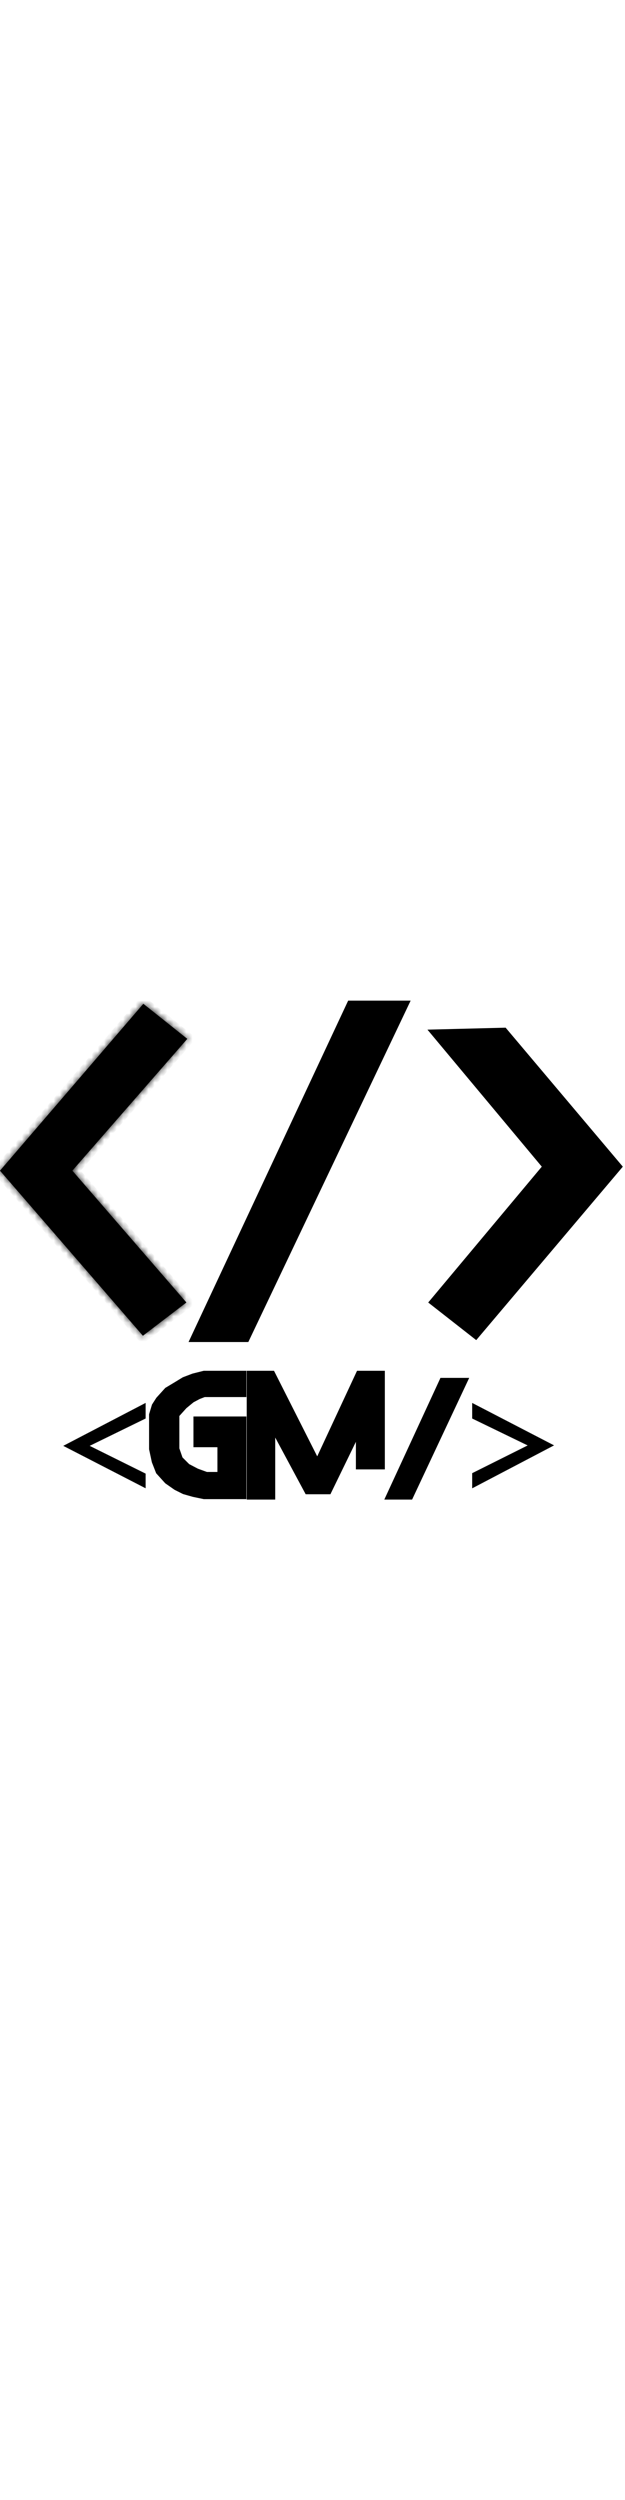 <svg width="20" height="80" viewBox="0 0 99 80" fill="none" xmlns="http://www.w3.org/2000/svg">
<g style="mix-blend-mode:darken">
<mask id="path-1-inside-1_104_15" fill="white">
<path d="M22.707 1L0 27.433L22.637 53.585L29.526 48.313L11.459 27.433L29.667 6.554L22.707 1Z"/>
</mask>
<path d="M22.707 1L0 27.433L22.637 53.585L29.526 48.313L11.459 27.433L29.667 6.554L22.707 1Z" fill="black"/>
<path d="M22.707 1L23.331 0.218L22.577 -0.383L21.949 0.348L22.707 1ZM0 27.433L-0.759 26.782L-1.32 27.436L-0.756 28.088L0 27.433ZM22.637 53.585L21.881 54.24L22.497 54.952L23.245 54.38L22.637 53.585ZM29.526 48.313L30.134 49.107L30.978 48.462L30.283 47.658L29.526 48.313ZM11.459 27.433L10.705 26.776L10.134 27.431L10.703 28.088L11.459 27.433ZM29.667 6.554L30.421 7.211L31.107 6.424L30.291 5.772L29.667 6.554ZM21.949 0.348L-0.759 26.782L0.759 28.085L23.466 1.652L21.949 0.348ZM-0.756 28.088L21.881 54.24L23.393 52.931L0.756 26.779L-0.756 28.088ZM23.245 54.38L30.134 49.107L28.919 47.519L22.029 52.791L23.245 54.38ZM30.283 47.658L12.215 26.779L10.703 28.088L28.77 48.967L30.283 47.658ZM12.213 28.09L30.421 7.211L28.913 5.897L10.705 26.776L12.213 28.09ZM30.291 5.772L23.331 0.218L22.084 1.782L29.043 7.335L30.291 5.772Z" fill="black" mask="url(#path-1-inside-1_104_15)"/>
</g>
<path d="M98 26.801L79.862 5.288L68.755 5.57L86.471 26.801L68.544 48.242L75.363 53.585L86.681 40.193L98 26.801Z" fill="black"/>
<path d="M75.363 53.585L75.055 53.979L75.434 54.276L75.745 53.908L75.363 53.585ZM98 26.801L98.382 27.123L98.654 26.801L98.382 26.478L98 26.801ZM79.862 5.288L80.245 4.966L80.09 4.782L79.85 4.789L79.862 5.288ZM68.755 5.57L68.742 5.07L67.708 5.096L68.371 5.89L68.755 5.57ZM86.471 26.801L86.854 27.121L87.122 26.801L86.855 26.48L86.471 26.801ZM68.544 48.242L68.16 47.922L67.829 48.318L68.235 48.636L68.544 48.242ZM98.382 26.478L80.245 4.966L79.48 5.611L97.618 27.123L98.382 26.478ZM79.85 4.789L68.742 5.07L68.767 6.069L79.875 5.788L79.85 4.789ZM68.371 5.89L86.087 27.121L86.855 26.48L69.139 5.249L68.371 5.89ZM86.087 26.48L68.16 47.922L68.927 48.563L86.854 27.121L86.087 26.48ZM68.235 48.636L75.055 53.979L75.671 53.192L68.852 47.849L68.235 48.636ZM75.745 53.908L87.063 40.516L86.3 39.87L74.981 53.263L75.745 53.908ZM87.063 40.516L98.382 27.123L97.618 26.478L86.3 39.87L87.063 40.516Z" fill="black"/>
<path d="M55.468 1H64.255L39.017 54.078H30.651L55.468 1Z" fill="black"/>
<path d="M55.468 1V0.5H55.15L55.015 0.788L55.468 1ZM64.255 1L64.707 1.215L65.047 0.5H64.255V1ZM39.017 54.078V54.578H39.333L39.469 54.292L39.017 54.078ZM30.651 54.078L30.198 53.866L29.866 54.578H30.651V54.078ZM55.468 1.5H64.255V0.5H55.468V1.5ZM63.804 0.785L38.566 53.863L39.469 54.292L64.707 1.215L63.804 0.785ZM39.017 53.578H30.651V54.578H39.017V53.578ZM31.104 54.289L55.921 1.212L55.015 0.788L30.198 53.866L31.104 54.289Z" fill="black"/>
<path d="M22.567 65.044V66.38L13.076 71.02L22.567 75.73V76.925L11.108 71.02L22.567 65.044Z" fill="black"/>
<path d="M39.58 79.034V59.631H43.095L50.265 73.832L56.874 59.631H60.459V74.254H56.874V68.208L52.023 78.191H48.719L43.095 67.716V79.034H39.58Z" fill="black"/>
<path d="M75.293 65.044V66.38L84.713 70.95L75.293 75.66V76.925L86.681 70.95L75.293 65.044Z" fill="black"/>
<path d="M70.09 60.756H73.535L64.958 79.034H61.654L70.09 60.756Z" fill="black"/>
<path d="M22.567 65.044H23.067V64.22L22.335 64.601L22.567 65.044ZM22.567 66.38L22.786 66.829L23.067 66.692V66.38H22.567ZM13.076 71.02L12.856 70.571L11.944 71.017L12.854 71.468L13.076 71.02ZM22.567 75.73H23.067V75.42L22.789 75.282L22.567 75.73ZM22.567 76.925L22.338 77.37L23.067 77.746V76.925H22.567ZM11.108 71.02L10.876 70.577L10.021 71.023L10.879 71.465L11.108 71.02ZM70.09 60.756V60.256H69.77L69.636 60.547L70.09 60.756ZM73.535 60.756L73.988 60.968L74.322 60.256H73.535V60.756ZM64.958 79.034V79.534H65.276L65.411 79.247L64.958 79.034ZM61.654 79.034L61.2 78.825L60.873 79.534H61.654V79.034ZM75.293 65.044L75.523 64.601L74.793 64.222V65.044H75.293ZM75.293 66.38H74.793V66.693L75.075 66.83L75.293 66.38ZM84.713 70.95L84.937 71.397L85.845 70.943L84.931 70.5L84.713 70.95ZM75.293 75.66L75.069 75.213L74.793 75.351V75.66H75.293ZM75.293 76.925H74.793V77.752L75.525 77.368L75.293 76.925ZM86.681 70.95L86.914 71.393L87.763 70.947L86.912 70.506L86.681 70.95ZM39.58 79.034H39.08V79.534H39.58V79.034ZM39.58 59.631V59.131H39.08V59.631H39.58ZM43.095 59.631L43.541 59.406L43.402 59.131H43.095V59.631ZM50.265 73.832L49.819 74.058L50.284 74.978L50.719 74.043L50.265 73.832ZM56.874 59.631V59.131H56.555L56.42 59.42L56.874 59.631ZM60.459 59.631H60.959V59.131H60.459V59.631ZM60.459 74.254V74.754H60.959V74.254H60.459ZM56.874 74.254H56.374V74.754H56.874V74.254ZM56.874 68.208H57.374L56.424 67.99L56.874 68.208ZM52.023 78.191V78.691H52.336L52.473 78.409L52.023 78.191ZM48.719 78.191L48.278 78.427L48.42 78.691H48.719V78.191ZM43.095 67.716L43.535 67.479L42.595 67.716H43.095ZM43.095 79.034V79.534H43.595V79.034H43.095ZM22.067 65.044V66.38H23.067V65.044H22.067ZM22.347 65.931L12.856 70.571L13.296 71.469L22.786 66.829L22.347 65.931ZM12.854 71.468L22.344 76.178L22.789 75.282L13.298 70.572L12.854 71.468ZM22.067 75.73V76.925H23.067V75.73H22.067ZM22.796 76.481L11.337 70.576L10.879 71.465L22.338 77.37L22.796 76.481ZM11.339 71.463L22.798 65.488L22.335 64.601L10.876 70.577L11.339 71.463ZM70.09 61.256H73.535V60.256H70.09V61.256ZM73.082 60.544L64.506 78.822L65.411 79.247L73.988 60.968L73.082 60.544ZM64.958 78.534H61.654V79.534H64.958V78.534ZM62.108 79.244L70.544 60.966L69.636 60.547L61.2 78.825L62.108 79.244ZM74.793 65.044V66.38H75.793V65.044H74.793ZM75.075 66.83L84.495 71.4L84.931 70.5L75.511 65.93L75.075 66.83ZM84.49 70.503L75.069 75.213L75.516 76.107L84.937 71.397L84.49 70.503ZM74.793 75.66V76.925H75.793V75.66H74.793ZM75.525 77.368L86.914 71.393L86.449 70.507L75.06 76.483L75.525 77.368ZM86.912 70.506L75.523 64.601L75.062 65.488L86.451 71.394L86.912 70.506ZM40.08 79.034V59.631H39.08V79.034H40.08ZM39.58 60.131H43.095V59.131H39.58V60.131ZM42.648 59.857L49.819 74.058L50.712 73.607L43.541 59.406L42.648 59.857ZM50.719 74.043L57.327 59.842L56.42 59.42L49.812 73.621L50.719 74.043ZM56.874 60.131H60.459V59.131H56.874V60.131ZM59.959 59.631V74.254H60.959V59.631H59.959ZM60.459 73.754H56.874V74.754H60.459V73.754ZM57.374 74.254V68.208H56.374V74.254H57.374ZM56.424 67.99L51.573 77.972L52.473 78.409L57.324 68.427L56.424 67.99ZM52.023 77.691H48.719V78.691H52.023V77.691ZM49.159 77.954L43.535 67.479L42.654 67.953L48.278 78.427L49.159 77.954ZM42.595 67.716V79.034H43.595V67.716H42.595ZM43.095 78.534H39.58V79.534H43.095V78.534Z" fill="black"/>
<path d="M38.525 78.964H32.339L30.651 78.613L29.175 78.191L27.91 77.558L26.504 76.574L25.168 75.098L24.535 73.481L24.113 71.512V70.387V68.067V66.099L24.535 64.693L25.168 63.709L26.504 62.232L27.91 61.389L29.175 60.615L30.651 60.053L32.339 59.631H38.525V62.795H32.339L31.425 63.146L30.37 63.709L29.175 64.693L27.91 66.099V67.224V68.77V70.387V71.512L28.472 73.129L29.667 74.324L31.143 75.098L32.69 75.66H34.94V70.739H31.143V66.872H38.525V78.964Z" fill="black"/>
<path d="M38.525 78.964V79.464H39.025V78.964H38.525ZM32.339 78.964L32.237 79.454L32.287 79.464H32.339V78.964ZM30.651 78.613L30.514 79.093L30.532 79.098L30.549 79.102L30.651 78.613ZM29.175 78.191L28.951 78.638L28.993 78.659L29.038 78.672L29.175 78.191ZM27.91 77.558L27.623 77.968L27.653 77.989L27.686 78.005L27.91 77.558ZM26.504 76.574L26.133 76.909L26.171 76.951L26.217 76.984L26.504 76.574ZM25.168 75.098L24.702 75.28L24.736 75.365L24.797 75.433L25.168 75.098ZM24.535 73.481L24.046 73.585L24.055 73.625L24.07 73.663L24.535 73.481ZM24.113 71.512H23.613V71.565L23.624 71.617L24.113 71.512ZM24.113 66.099L23.634 65.955L23.613 66.026V66.099H24.113ZM24.535 64.693L24.115 64.423L24.076 64.482L24.056 64.549L24.535 64.693ZM25.168 63.709L24.797 63.373L24.77 63.404L24.747 63.438L25.168 63.709ZM26.504 62.232L26.246 61.804L26.183 61.842L26.133 61.897L26.504 62.232ZM27.91 61.389L28.167 61.818L28.17 61.816L27.91 61.389ZM29.175 60.615L28.997 60.148L28.954 60.165L28.914 60.189L29.175 60.615ZM30.651 60.053L30.53 59.568L30.501 59.575L30.473 59.586L30.651 60.053ZM32.339 59.631V59.131H32.277L32.217 59.146L32.339 59.631ZM38.525 59.631H39.025V59.131H38.525V59.631ZM38.525 62.795V63.295H39.025V62.795H38.525ZM32.339 62.795V62.295H32.246L32.159 62.328L32.339 62.795ZM31.425 63.146L31.245 62.68L31.216 62.691L31.189 62.705L31.425 63.146ZM30.37 63.709L30.135 63.268L30.091 63.291L30.052 63.323L30.37 63.709ZM29.175 64.693L28.857 64.307L28.828 64.331L28.803 64.359L29.175 64.693ZM27.91 66.099L27.538 65.764L27.41 65.907V66.099H27.91ZM27.91 71.512H27.41V71.597L27.437 71.677L27.91 71.512ZM28.472 73.129L28 73.293L28.037 73.402L28.119 73.483L28.472 73.129ZM29.667 74.324L29.314 74.678L29.367 74.732L29.435 74.767L29.667 74.324ZM31.143 75.098L30.912 75.54L30.941 75.556L30.973 75.567L31.143 75.098ZM32.69 75.66L32.519 76.13L32.602 76.16H32.69V75.66ZM34.94 75.66V76.16H35.44V75.66H34.94ZM34.94 70.739H35.44V70.239H34.94V70.739ZM31.143 70.739H30.643V71.239H31.143V70.739ZM31.143 66.872V66.372H30.643V66.872H31.143ZM38.525 66.872H39.025V66.372H38.525V66.872ZM38.525 78.464H32.339V79.464H38.525V78.464ZM32.441 78.475L30.753 78.123L30.549 79.102L32.237 79.454L32.441 78.475ZM30.789 78.132L29.312 77.71L29.038 78.672L30.514 79.093L30.789 78.132ZM29.399 77.744L28.133 77.111L27.686 78.005L28.951 78.638L29.399 77.744ZM28.196 77.148L26.79 76.164L26.217 76.984L27.623 77.968L28.196 77.148ZM26.874 76.238L25.539 74.762L24.797 75.433L26.133 76.909L26.874 76.238ZM25.634 74.915L25.001 73.298L24.07 73.663L24.702 75.28L25.634 74.915ZM25.024 73.376L24.602 71.407L23.624 71.617L24.046 73.585L25.024 73.376ZM24.613 71.512V70.387H23.613V71.512H24.613ZM24.613 70.387V68.067H23.613V70.387H24.613ZM24.613 68.067V66.099H23.613V68.067H24.613ZM24.592 66.243L25.014 64.837L24.056 64.549L23.634 65.955L24.592 66.243ZM24.956 64.963L25.588 63.979L24.747 63.438L24.115 64.423L24.956 64.963ZM25.539 64.044L26.874 62.568L26.133 61.897L24.797 63.373L25.539 64.044ZM26.761 62.661L28.167 61.818L27.652 60.96L26.246 61.804L26.761 62.661ZM28.17 61.816L29.436 61.042L28.914 60.189L27.649 60.962L28.17 61.816ZM29.353 61.083L30.829 60.52L30.473 59.586L28.997 60.148L29.353 61.083ZM30.773 60.538L32.46 60.116L32.217 59.146L30.53 59.568L30.773 60.538ZM32.339 60.131H38.525V59.131H32.339V60.131ZM38.025 59.631V62.795H39.025V59.631H38.025ZM38.525 62.295H32.339V63.295H38.525V62.295ZM32.159 62.328L31.245 62.68L31.604 63.613L32.518 63.261L32.159 62.328ZM31.189 62.705L30.135 63.268L30.605 64.15L31.66 63.587L31.189 62.705ZM30.052 63.323L28.857 64.307L29.493 65.079L30.688 64.095L30.052 63.323ZM28.803 64.359L27.538 65.764L28.281 66.433L29.547 65.028L28.803 64.359ZM27.41 66.099V67.224H28.41V66.099H27.41ZM27.41 67.224V68.77H28.41V67.224H27.41ZM27.41 68.77V70.387H28.41V68.77H27.41ZM27.41 70.387V71.512H28.41V70.387H27.41ZM27.437 71.677L28 73.293L28.944 72.965L28.382 71.348L27.437 71.677ZM28.119 73.483L29.314 74.678L30.021 73.971L28.826 72.776L28.119 73.483ZM29.435 74.767L30.912 75.54L31.375 74.655L29.899 73.881L29.435 74.767ZM30.973 75.567L32.519 76.13L32.861 75.19L31.314 74.628L30.973 75.567ZM32.69 76.16H34.94V75.16H32.69V76.16ZM35.44 75.66V70.739H34.44V75.66H35.44ZM34.94 70.239H31.143V71.239H34.94V70.239ZM31.643 70.739V66.872H30.643V70.739H31.643ZM31.143 67.372H38.525V66.372H31.143V67.372ZM38.025 66.872V78.964H39.025V66.872H38.025Z" fill="black"/>
</svg>
